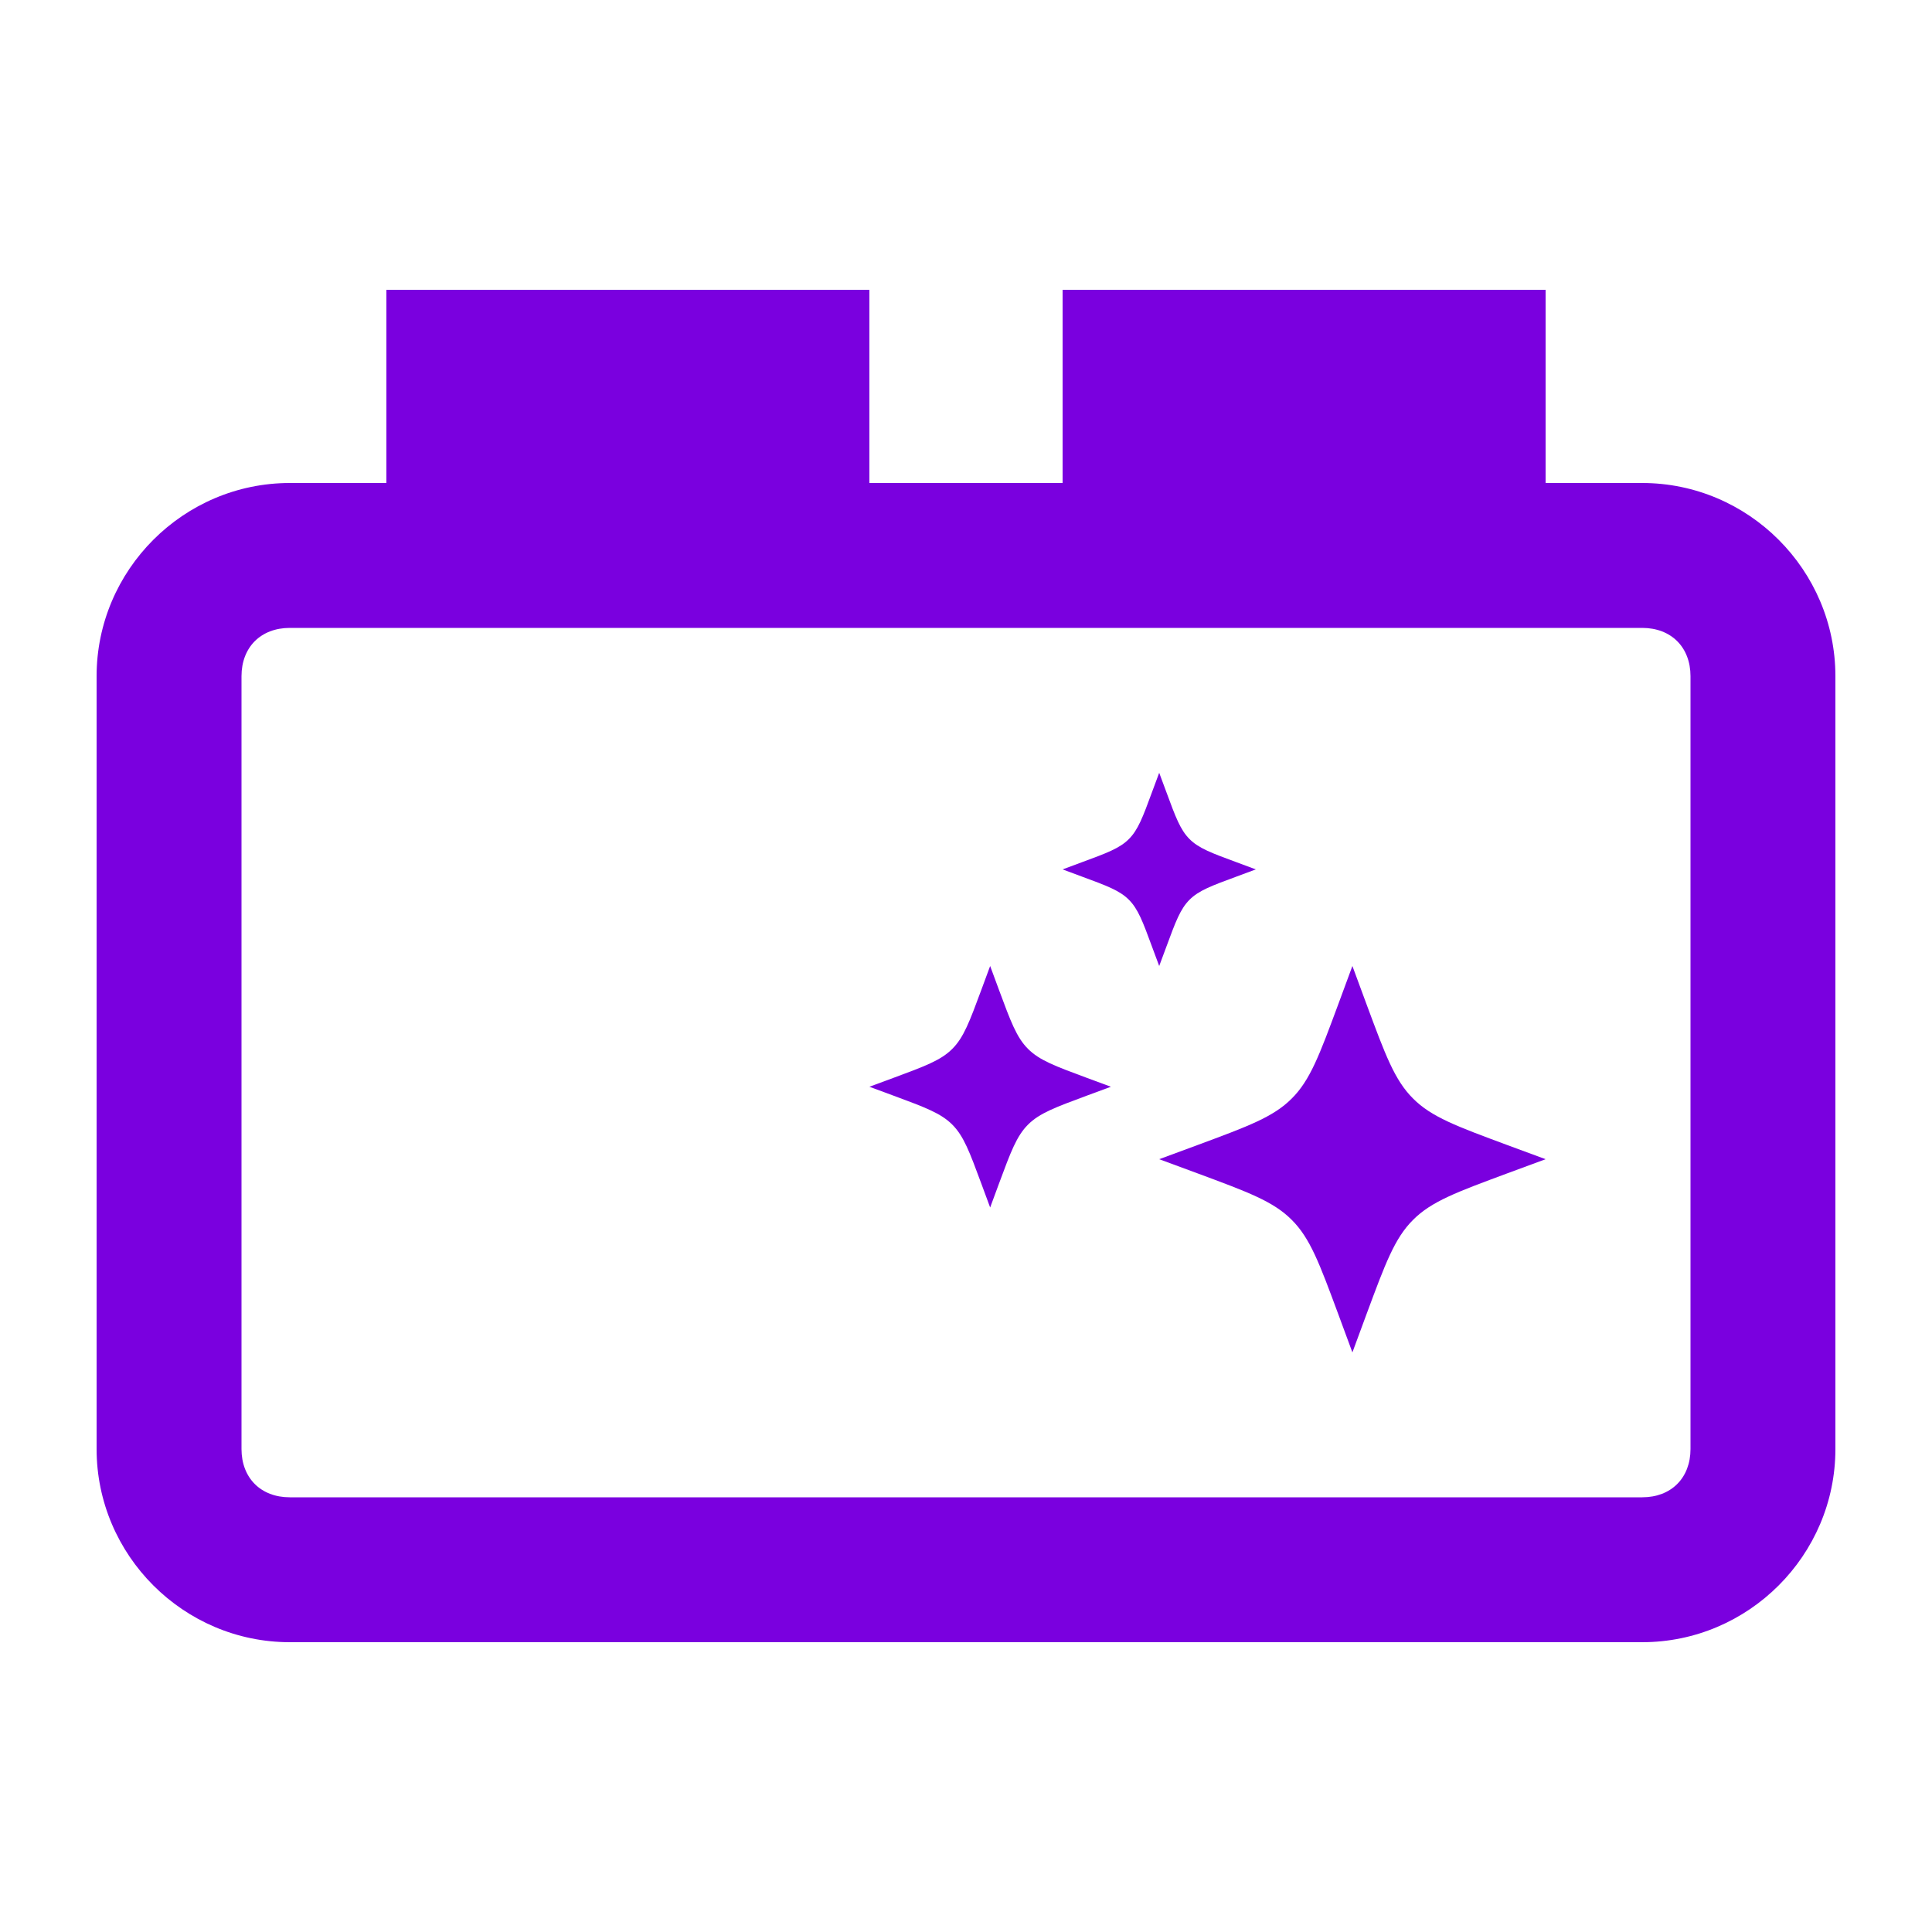 <svg viewBox='0 0 20 20' xmlns='http://www.w3.org/2000/svg'><path d='M17 5H16V3H11V5H9V3H4V5H3C1.9 5 1 5.9 1 7V15C1 16.1 1.9 17 3 17H17C18.1 17 19 16.1 19 15V7C19 5.9 18.1 5 17 5ZM17.5 15C17.5 15.3 17.3 15.5 17 15.5H3C2.7 15.5 2.5 15.3 2.5 15V7C2.5 6.7 2.7 6.5 3 6.5H17C17.3 6.5 17.5 6.7 17.5 7V15Z' stroke='none' fill='#7A00DF' fill-rule='evenodd' clip-rule='evenodd'></path><path d='M14 10L14.147 10.398C14.341 10.921 14.437 11.182 14.628 11.372C14.818 11.563 15.079 11.659 15.602 11.853L16 12L15.602 12.147C15.079 12.341 14.818 12.437 14.628 12.628C14.437 12.818 14.341 13.079 14.147 13.602L14 14L13.853 13.602C13.659 13.079 13.563 12.818 13.372 12.628C13.182 12.437 12.921 12.341 12.398 12.147L12 12L12.398 11.853C12.921 11.659 13.182 11.563 13.372 11.372C13.563 11.182 13.659 10.921 13.853 10.398L14 10Z' stroke='none' fill='#7A00DF' fill-rule='evenodd' clip-rule='evenodd'></path><path d='M12 8L12.074 8.199C12.17 8.46 12.219 8.591 12.314 8.686C12.409 8.781 12.54 8.83 12.801 8.926L13 9L12.801 9.074C12.54 9.17 12.409 9.219 12.314 9.314C12.219 9.409 12.17 9.54 12.074 9.801L12 10L11.926 9.801C11.83 9.54 11.781 9.409 11.686 9.314C11.591 9.219 11.46 9.17 11.199 9.074L11 9L11.199 8.926C11.46 8.83 11.591 8.781 11.686 8.686C11.781 8.591 11.83 8.46 11.926 8.199L12 8Z' stroke='none' fill='#7A00DF' fill-rule='evenodd' clip-rule='evenodd'></path><path d='M10.25 10L10.342 10.249C10.463 10.575 10.523 10.739 10.642 10.858C10.761 10.977 10.925 11.037 11.251 11.158L11.5 11.25L11.251 11.342C10.925 11.463 10.761 11.523 10.642 11.642C10.523 11.761 10.463 11.925 10.342 12.251L10.25 12.5L10.158 12.251C10.037 11.925 9.977 11.761 9.858 11.642C9.739 11.523 9.575 11.463 9.249 11.342L9 11.25L9.249 11.158C9.575 11.037 9.739 10.977 9.858 10.858C9.977 10.739 10.037 10.575 10.158 10.249L10.25 10Z' stroke='none' fill='#7A00DF' fill-rule='evenodd' clip-rule='evenodd'></path></svg>